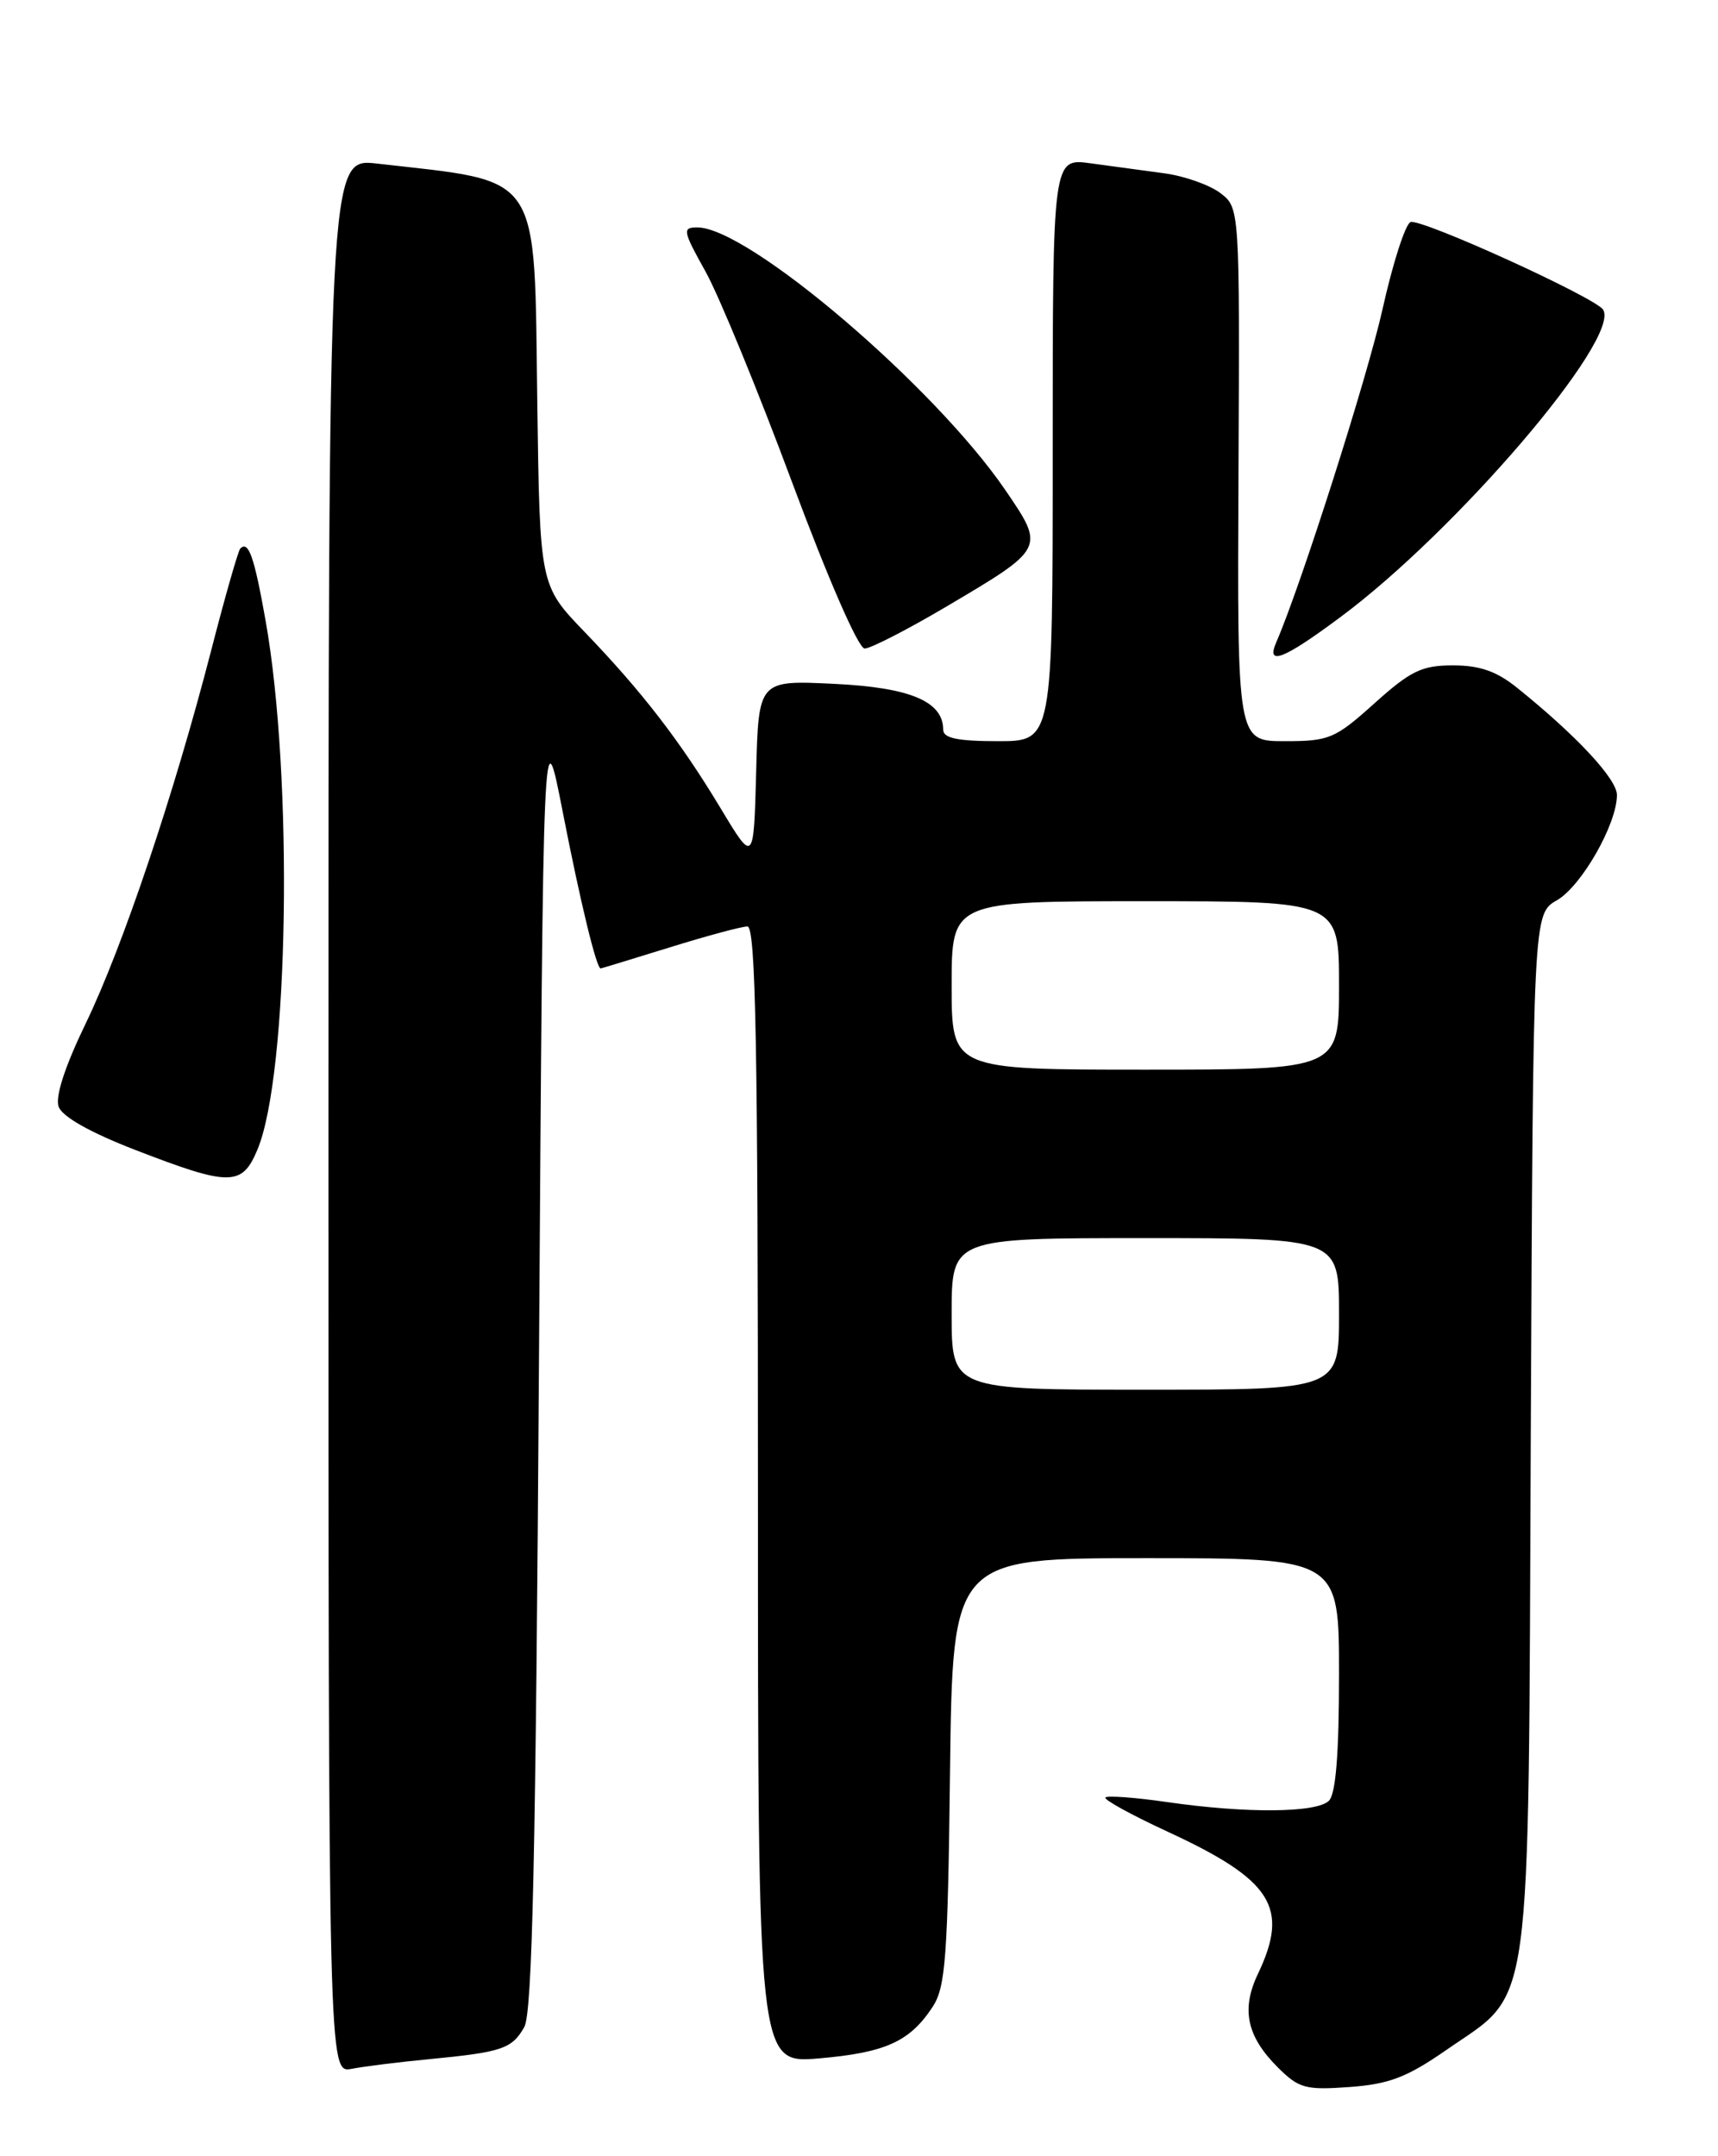 <?xml version="1.0" encoding="UTF-8" standalone="no"?>
<!DOCTYPE svg PUBLIC "-//W3C//DTD SVG 1.1//EN" "http://www.w3.org/Graphics/SVG/1.1/DTD/svg11.dtd" >
<svg xmlns="http://www.w3.org/2000/svg" xmlns:xlink="http://www.w3.org/1999/xlink" version="1.1" viewBox="0 0 204 256">
 <g >
 <path fill="currentColor"
d=" M 171.67 243.44 C 182.10 236.20 181.46 240.86 181.77 170.00 C 182.05 108.50 182.05 108.50 184.87 106.89 C 187.79 105.21 192.00 97.84 192.00 94.39 C 192.00 92.49 187.19 87.33 180.17 81.68 C 177.72 79.70 175.72 79.00 172.53 79.00 C 168.83 79.00 167.51 79.64 163.21 83.50 C 158.53 87.71 157.84 88.00 152.56 88.00 C 146.91 88.00 146.91 88.00 147.06 56.33 C 147.21 24.67 147.21 24.67 144.89 22.91 C 143.61 21.95 140.64 20.90 138.28 20.58 C 135.93 20.26 131.97 19.72 129.50 19.39 C 125.00 18.77 125.00 18.77 125.00 53.39 C 125.00 88.00 125.00 88.00 118.50 88.00 C 113.72 88.00 112.00 87.64 112.00 86.65 C 112.00 83.27 108.07 81.62 98.99 81.19 C 90.07 80.76 90.07 80.76 89.79 91.63 C 89.50 102.50 89.50 102.50 85.59 96.00 C 80.76 87.98 76.26 82.14 69.39 75.00 C 64.10 69.50 64.10 69.50 63.80 47.83 C 63.42 20.04 64.51 21.68 44.75 19.42 C 39.00 18.77 39.00 18.77 39.00 132.46 C 39.00 246.16 39.00 246.16 41.75 245.63 C 43.26 245.34 47.42 244.82 51.00 244.48 C 59.60 243.65 60.78 243.26 62.25 240.68 C 63.21 239.01 63.62 220.47 64.00 161.50 C 64.50 84.50 64.50 84.50 66.84 96.50 C 68.93 107.18 70.83 115.03 71.33 114.98 C 71.42 114.98 75.10 113.85 79.50 112.49 C 83.90 111.12 88.06 110.00 88.75 110.00 C 89.74 110.00 90.00 124.17 90.00 177.51 C 90.00 245.01 90.00 245.01 97.25 244.39 C 105.15 243.71 108.03 242.40 110.74 238.28 C 112.28 235.93 112.54 232.45 112.81 210.30 C 113.12 185.00 113.12 185.00 136.06 185.00 C 159.00 185.00 159.00 185.00 159.00 198.80 C 159.00 208.20 158.62 212.98 157.80 213.80 C 156.35 215.25 147.99 215.32 138.60 213.96 C 134.81 213.41 131.50 213.17 131.26 213.41 C 131.01 213.65 134.33 215.48 138.64 217.47 C 151.08 223.22 153.13 226.46 149.37 234.36 C 147.36 238.56 148.04 241.77 151.72 245.45 C 154.23 247.95 155.01 248.17 160.24 247.79 C 164.93 247.45 167.05 246.64 171.67 243.44 Z  M 30.57 136.49 C 34.30 127.57 34.84 92.21 31.53 73.65 C 30.18 66.05 29.51 64.16 28.53 65.13 C 28.28 65.39 26.72 70.84 25.07 77.25 C 20.65 94.36 14.58 112.40 10.18 121.51 C 7.72 126.59 6.54 130.20 6.96 131.39 C 7.38 132.58 10.67 134.44 16.06 136.53 C 27.31 140.88 28.74 140.88 30.57 136.49 Z  M 159.15 73.28 C 172.96 63.03 192.48 40.20 190.36 36.77 C 189.47 35.34 168.72 25.89 167.49 26.37 C 166.88 26.60 165.38 31.25 164.17 36.69 C 162.34 44.87 154.46 69.57 151.55 76.25 C 150.30 79.12 152.40 78.30 159.15 73.28 Z  M 112.29 72.07 C 124.12 65.08 124.10 65.12 119.40 58.22 C 110.98 45.88 88.85 27.00 82.80 27.00 C 81.00 27.00 81.07 27.39 83.78 32.25 C 85.39 35.14 90.01 46.39 94.05 57.25 C 98.32 68.72 101.93 77.00 102.67 77.00 C 103.37 77.00 107.70 74.78 112.29 72.07 Z  M 113.00 156.00 C 113.00 147.00 113.00 147.00 136.00 147.00 C 159.00 147.00 159.00 147.00 159.00 156.00 C 159.00 165.00 159.00 165.00 136.00 165.00 C 113.00 165.00 113.00 165.00 113.00 156.00 Z  M 113.00 117.00 C 113.00 107.00 113.00 107.00 136.00 107.00 C 159.00 107.00 159.00 107.00 159.00 117.00 C 159.00 127.00 159.00 127.00 136.00 127.00 C 113.00 127.00 113.00 127.00 113.00 117.00 Z "/>
</g>
</svg>